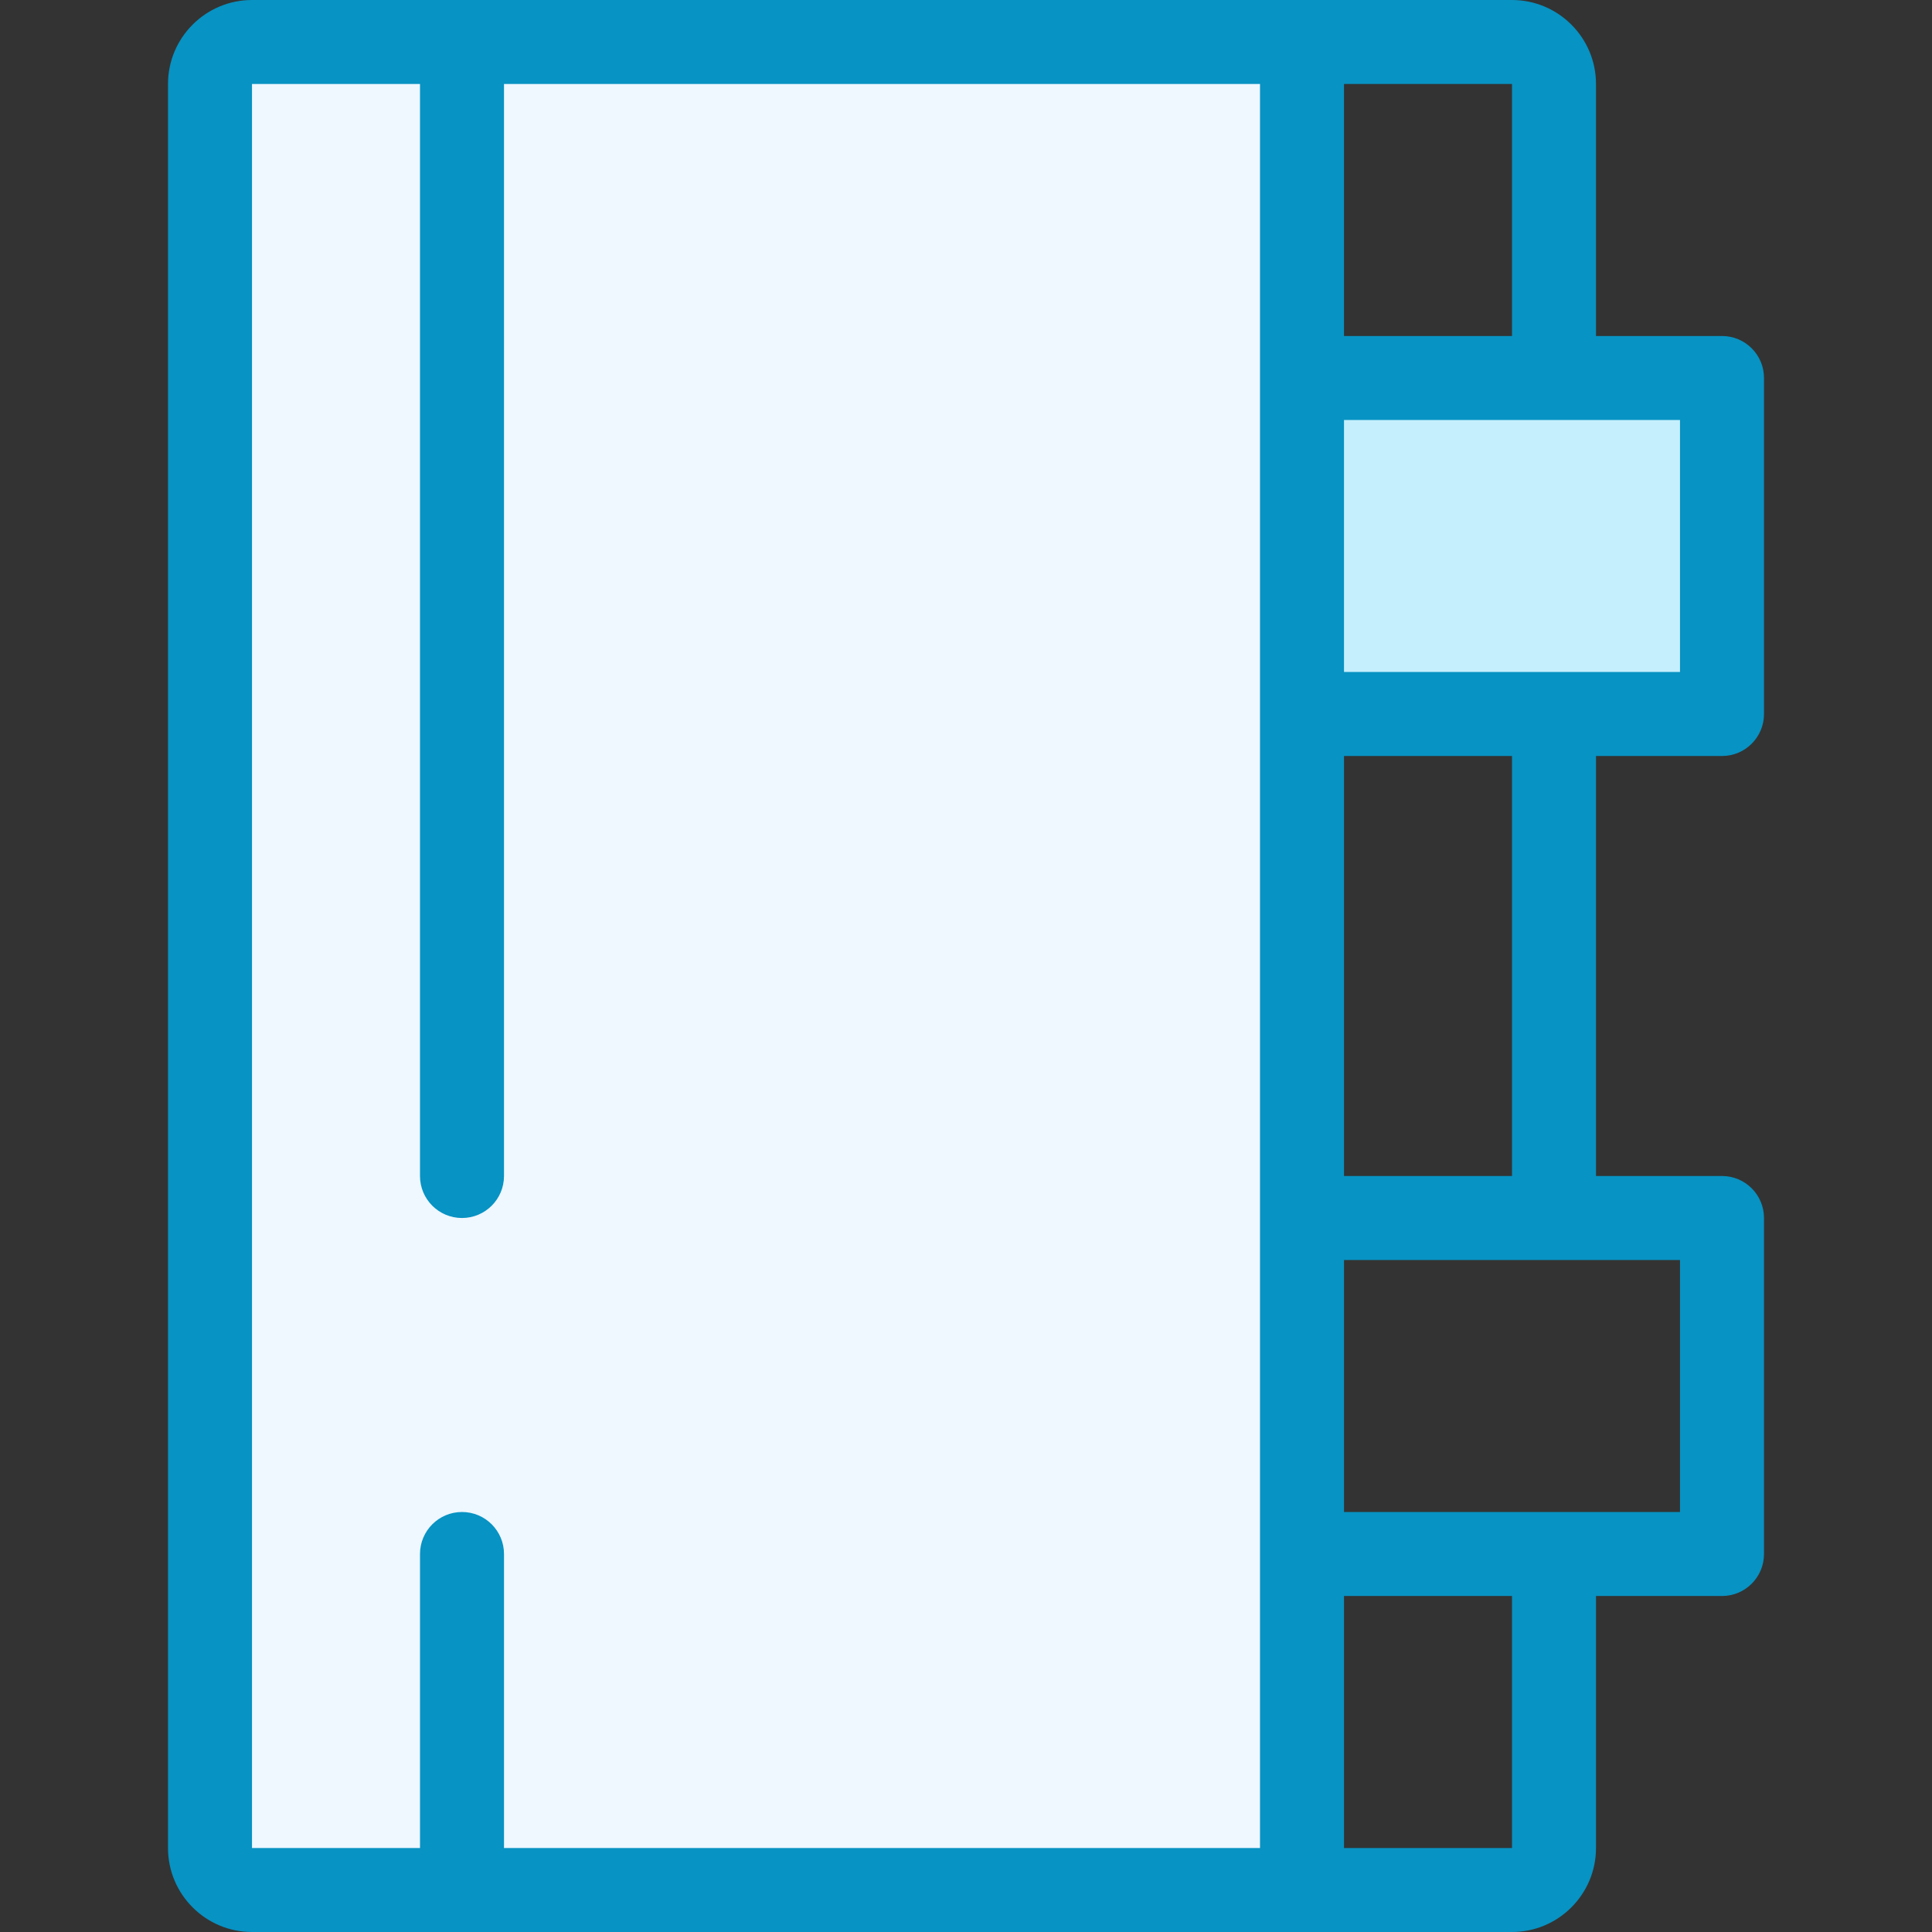<?xml version="1.0" encoding="iso-8859-1"?>
<!-- Generator: Adobe Illustrator 19.0.0, SVG Export Plug-In . SVG Version: 6.00 Build 0)  -->
<svg version="1.1" id="Capa_1" xmlns="http://www.w3.org/2000/svg" xmlns:xlink="http://www.w3.org/1999/xlink" x="0px" y="0px"
	 viewBox="0 0 368 368" style="enable-background:new 0 0 368 368;" xml:space="preserve">
<rect x="0" y="0" width="368" height="368" fill="#333333" stroke="none"/>
<polygon style="fill:#c6effd;" points="328,72 328,136 296,136 248,136 248,72 296,72 "/>
<path style="fill:#EFF7FF;" d="M88,8h160v64v64v96v64v64H88H48c-4.4,0-8-3.6-8-8V16c0-4.4,3.6-8,8-8H88z"/>
<path style="fill:#0793C3;" d="M328,64h-24V16c0-8.824-7.176-16-16-16H48c-8.824,0-16,7.176-16,16v336c0,8.824,7.176,16,16,16h240
	c8.824,0,16-7.176,16-16v-48h24c4.424,0,8-3.584,8-8v-64c0-4.416-3.576-8-8-8h-24v-80h24c4.424,0,8-3.584,8-8V72
	C336,67.584,332.424,64,328,64z M288,64h-32V16h32V64z M48,16h32v208c0,4.416,3.576,8,8,8s8-3.584,8-8V16h144v336H96v-56
	c0-4.416-3.576-8-8-8s-8,3.584-8,8v56H48V16z M288,352h-32v-48h32V352z M320,288h-64v-48h64V288z M288,224h-32v-80h32V224z M320,128
	h-64V80h64V128z"/>
</svg>
